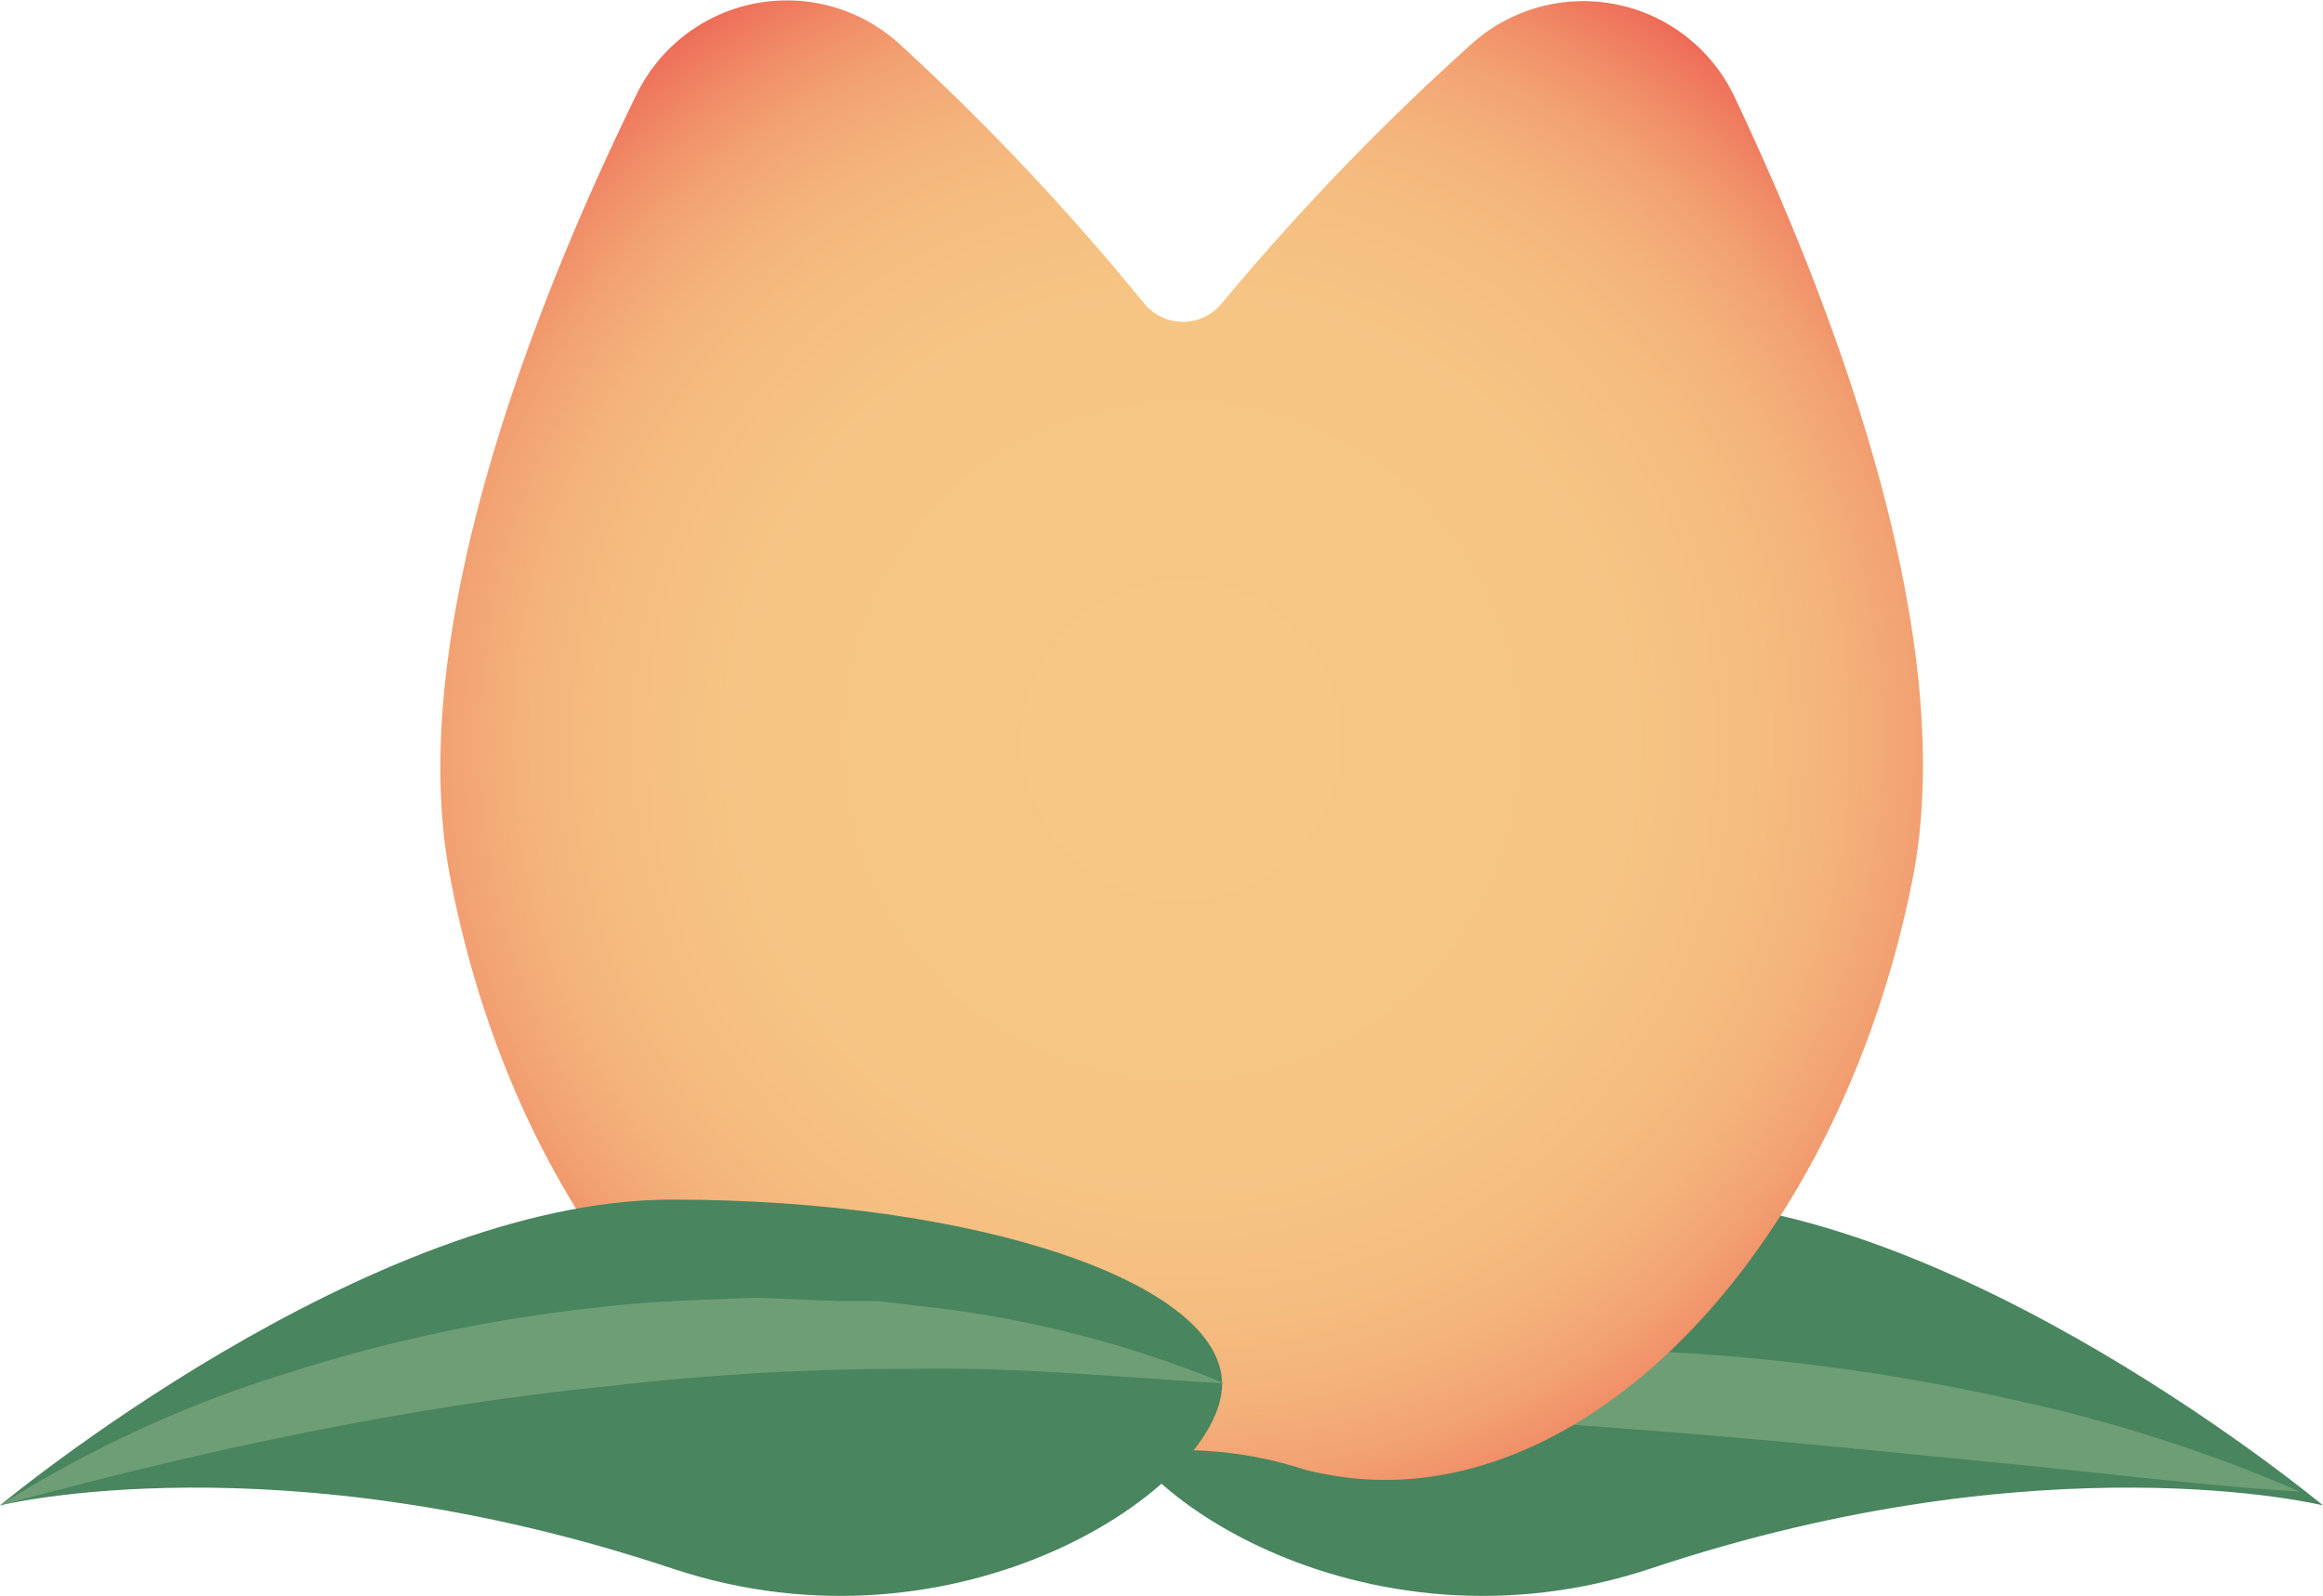 <svg xmlns="http://www.w3.org/2000/svg" xmlns:xlink="http://www.w3.org/1999/xlink" viewBox="0 0 57.5 39.51"><defs><style>.cls-1{fill:#49855e;}.cls-2{fill:#6e9e75;}.cls-3{fill:url(#radial-gradient);}</style><radialGradient id="radial-gradient" cx="29.25" cy="18.34" r="21.4" gradientUnits="userSpaceOnUse"><stop offset="0.08" stop-color="#f6c785"/><stop offset="0.5" stop-color="#f6c584"/><stop offset="0.65" stop-color="#f5be81"/><stop offset="0.76" stop-color="#f4b37b"/><stop offset="0.85" stop-color="#f2a272"/><stop offset="0.92" stop-color="#f08c67"/><stop offset="0.99" stop-color="#ee715a"/><stop offset="1" stop-color="#ed6a56"/></radialGradient></defs><title>Fruit</title><g id="Layer_2" data-name="Layer 2"><g id="Layer_1-2" data-name="Layer 1"><path class="cls-1" d="M27.25,34.27c0,2.52,6.49,6.94,13.62,4.56,9.75-3.25,16.63-1.56,16.63-1.56S48.4,29.7,40.88,29.7,27.25,31.75,27.25,34.27Z"/><path class="cls-2" d="M28.63,34.61a32,32,0,0,1,7.13-1.12,50.88,50.88,0,0,1,7.2.1,51.94,51.94,0,0,1,7.12,1.12,37.77,37.77,0,0,1,6.85,2.22c-2.41-.15-4.76-.45-7.11-.68s-4.69-.47-7-.67-4.69-.36-7-.54Z"/><path class="cls-3" d="M42.93,2.39a4.14,4.14,0,0,0-6.54-1.27A61.26,61.26,0,0,0,30.25,7.5a1.24,1.24,0,0,1-1.94,0,60.78,60.78,0,0,0-6-6.37,4.14,4.14,0,0,0-6.55,1.2C13.28,7.4,10,15.61,11.13,21.65c1.76,9.38,8.2,16.05,14.4,14.9a7.9,7.9,0,0,0,.87-.22,9.78,9.78,0,0,1,5.72,0,4.74,4.74,0,0,0,.65.16C39,37.73,45.48,31.13,47.34,21.77,48.53,15.74,45.35,7.5,42.93,2.39Z"/><path class="cls-1" d="M30.25,34.27c0,2.52-6.49,6.94-13.62,4.56C6.88,35.58,0,37.27,0,37.27S9.1,29.7,16.63,29.7,30.25,31.75,30.25,34.27Z"/><path class="cls-2" d="M0,37.27A29.38,29.38,0,0,1,7.1,34a38.7,38.7,0,0,1,7.69-1.63c1.3-.16,2.62-.19,3.93-.24l2,.08,1,0,1,.12a27.49,27.49,0,0,1,7.59,1.92c-2.61-.15-5.14-.41-7.68-.36a63.8,63.8,0,0,0-7.57.43c-2.51.25-5,.65-7.51,1.15S2.52,36.59,0,37.27Z"/></g></g></svg>